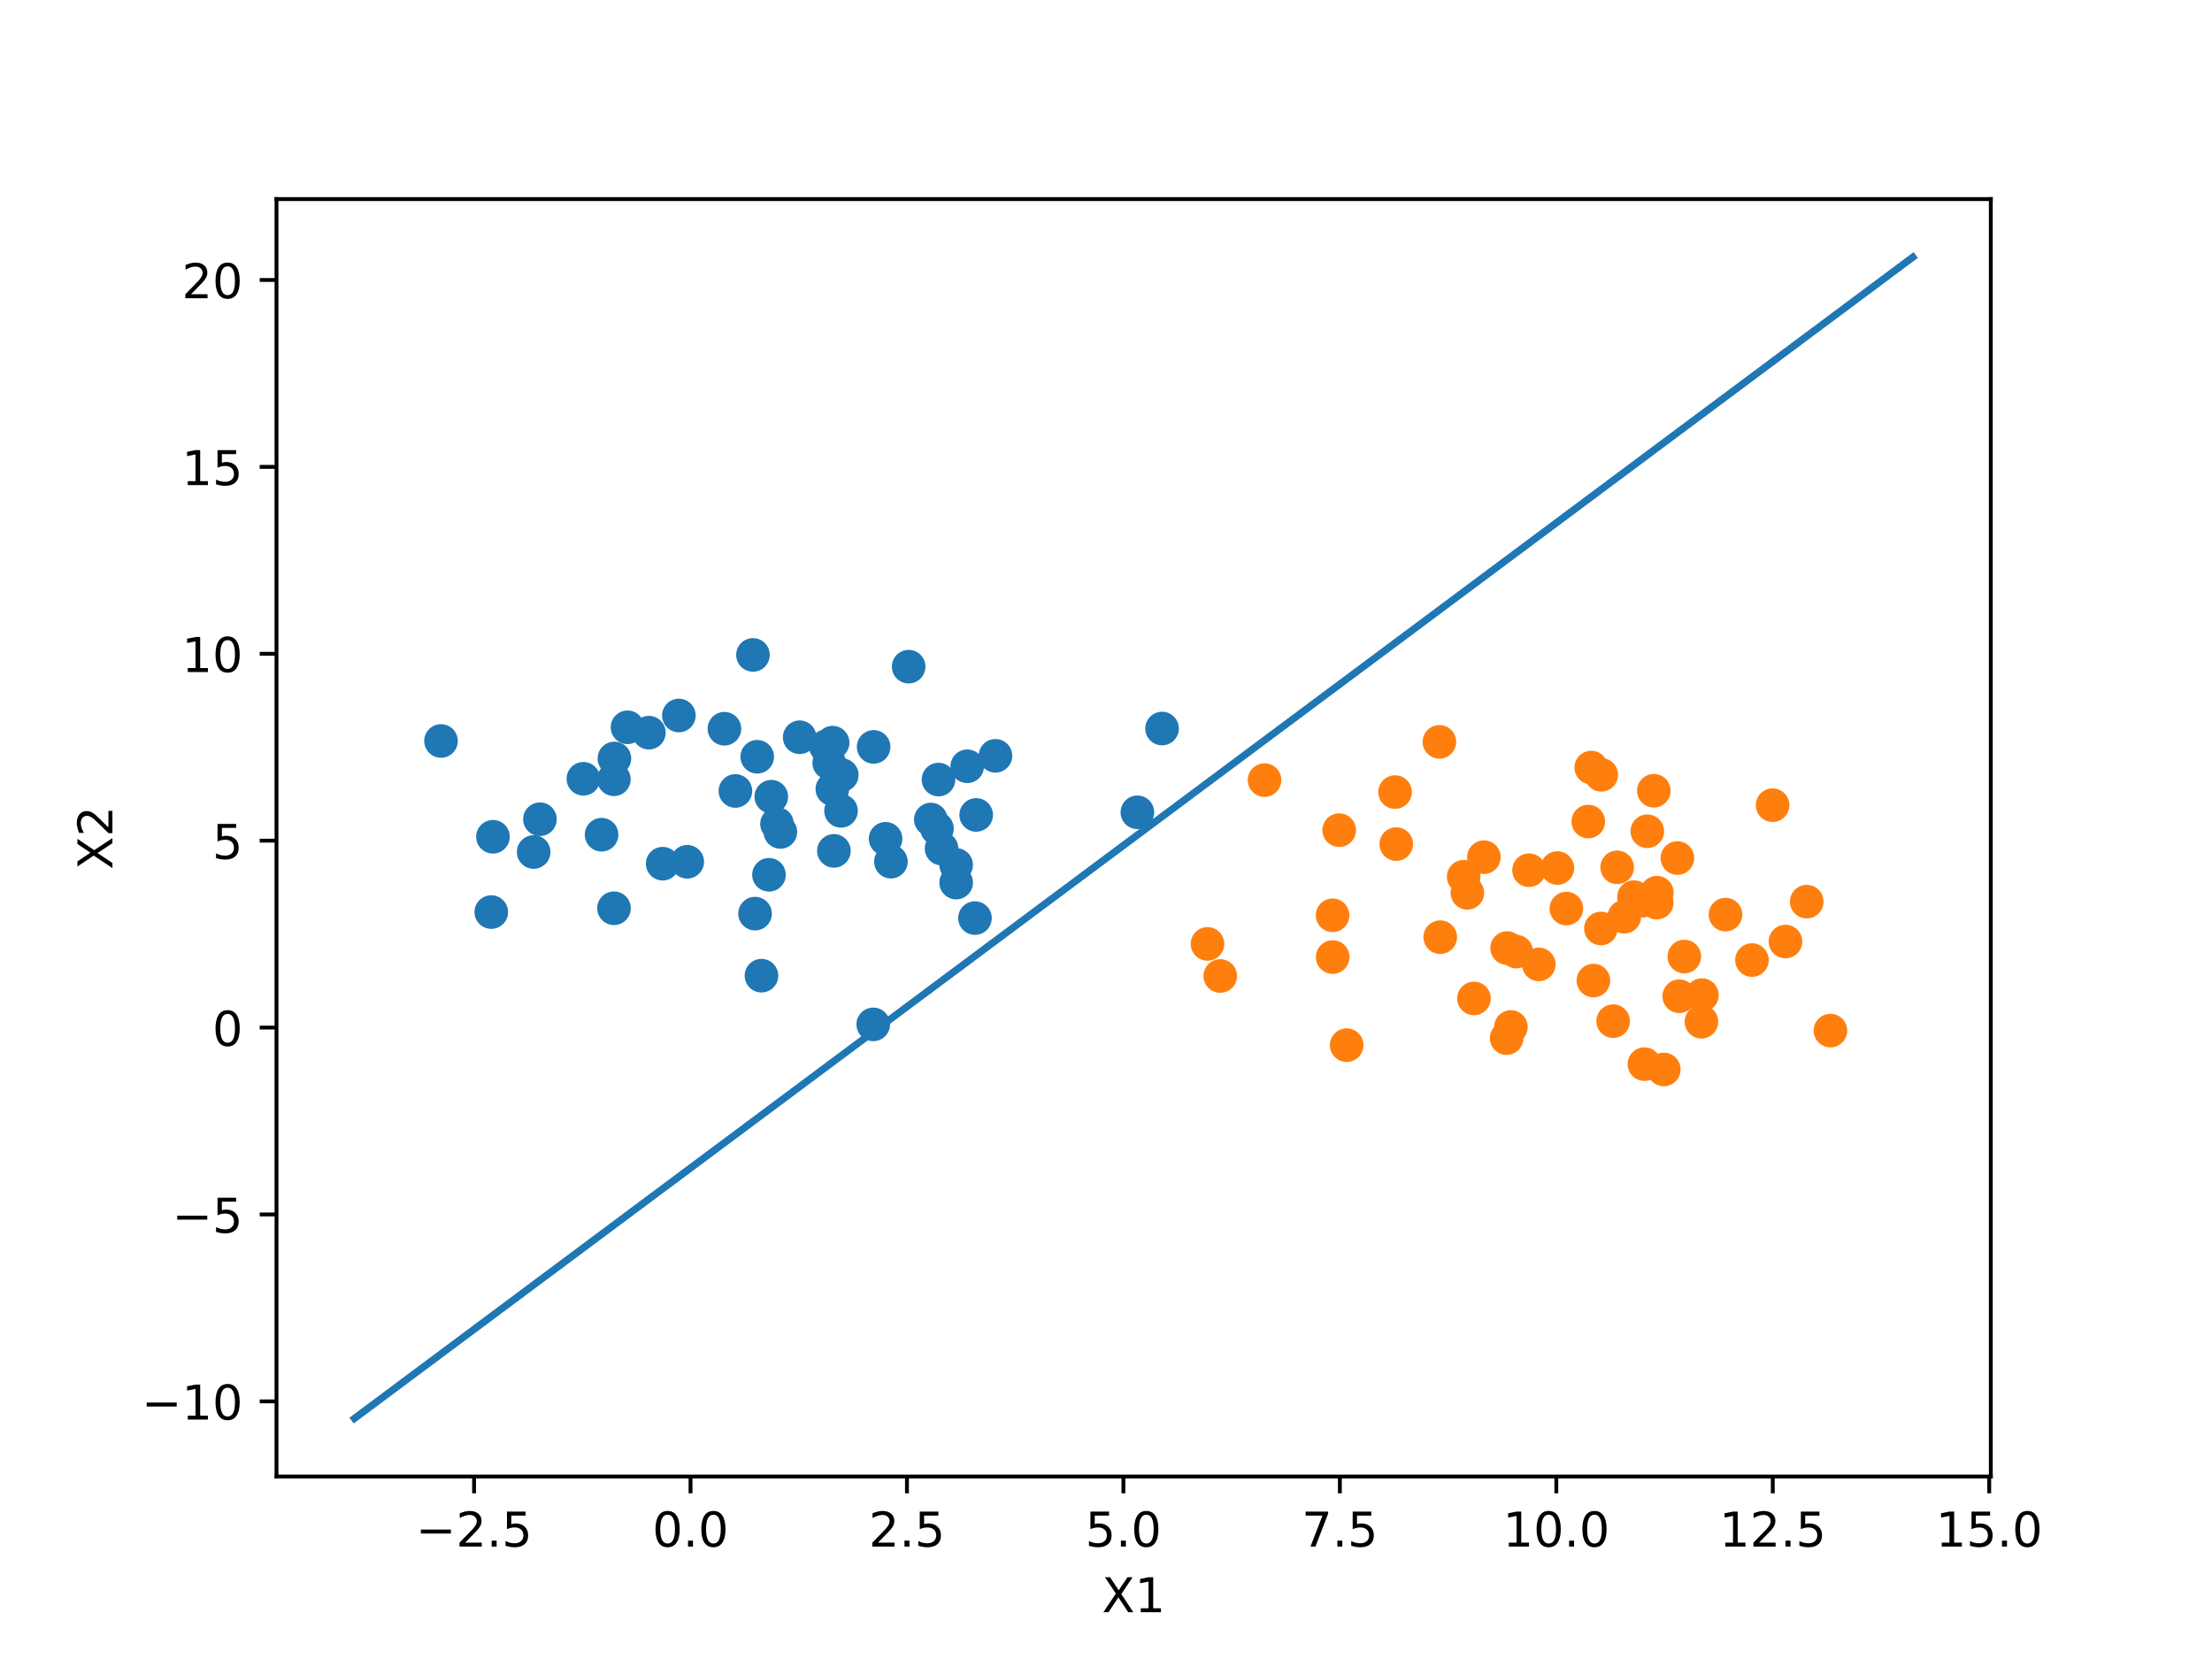 <?xml version="1.0" encoding="utf-8" standalone="no"?>
<!DOCTYPE svg PUBLIC "-//W3C//DTD SVG 1.1//EN"
  "http://www.w3.org/Graphics/SVG/1.1/DTD/svg11.dtd">
<!-- Created with matplotlib (https://matplotlib.org/) -->
<svg height="345.6pt" version="1.1" viewBox="0 0 460.8 345.6" width="460.8pt" xmlns="http://www.w3.org/2000/svg" xmlns:xlink="http://www.w3.org/1999/xlink">
 <defs>
  <style type="text/css">
*{stroke-linecap:butt;stroke-linejoin:round;}
  </style>
 </defs>
 <g id="figure_1">
  <g id="patch_1">
   <path d="M 0 345.6 
L 460.8 345.6 
L 460.8 0 
L 0 0 
z
" style="fill:#ffffff;"/>
  </g>
  <g id="axes_1">
   <g id="patch_2">
    <path d="M 57.6 307.584 
L 414.72 307.584 
L 414.72 41.472 
L 57.6 41.472 
z
" style="fill:#ffffff;"/>
   </g>
   <g id="PathCollection_1">
    <defs>
     <path d="M 0 3 
C 0.796 3 1.559 2.684 2.121 2.121 
C 2.684 1.559 3 0.796 3 0 
C 3 -0.796 2.684 -1.559 2.121 -2.121 
C 1.559 -2.684 0.796 -3 0 -3 
C -0.796 -3 -1.559 -2.684 -2.121 -2.121 
C -2.684 -1.559 -3 -0.796 -3 0 
C -3 0.796 -2.684 1.559 -2.121 2.121 
C -1.559 2.684 -0.796 3 0 3 
z
" id="m0bc61936e6" style="stroke:#1f77b4;"/>
    </defs>
    <g clip-path="url(#p1036cbb20e)">
     <use style="fill:#1f77b4;stroke:#1f77b4;" x="161.864" xlink:href="#m0bc61936e6" y="171.622"/>
     <use style="fill:#1f77b4;stroke:#1f77b4;" x="156.858" xlink:href="#m0bc61936e6" y="136.432"/>
     <use style="fill:#1f77b4;stroke:#1f77b4;" x="172.059" xlink:href="#m0bc61936e6" y="155.492"/>
     <use style="fill:#1f77b4;stroke:#1f77b4;" x="172.74" xlink:href="#m0bc61936e6" y="158.926"/>
     <use style="fill:#1f77b4;stroke:#1f77b4;" x="175.356" xlink:href="#m0bc61936e6" y="161.457"/>
     <use style="fill:#1f77b4;stroke:#1f77b4;" x="158.629" xlink:href="#m0bc61936e6" y="203.252"/>
     <use style="fill:#1f77b4;stroke:#1f77b4;" x="203.105" xlink:href="#m0bc61936e6" y="191.256"/>
     <use style="fill:#1f77b4;stroke:#1f77b4;" x="130.725" xlink:href="#m0bc61936e6" y="151.51"/>
     <use style="fill:#1f77b4;stroke:#1f77b4;" x="199.181" xlink:href="#m0bc61936e6" y="180.181"/>
     <use style="fill:#1f77b4;stroke:#1f77b4;" x="162.565" xlink:href="#m0bc61936e6" y="173.311"/>
     <use style="fill:#1f77b4;stroke:#1f77b4;" x="150.91" xlink:href="#m0bc61936e6" y="151.809"/>
     <use style="fill:#1f77b4;stroke:#1f77b4;" x="157.292" xlink:href="#m0bc61936e6" y="190.325"/>
     <use style="fill:#1f77b4;stroke:#1f77b4;" x="91.869" xlink:href="#m0bc61936e6" y="154.358"/>
     <use style="fill:#1f77b4;stroke:#1f77b4;" x="141.422" xlink:href="#m0bc61936e6" y="149.05"/>
     <use style="fill:#1f77b4;stroke:#1f77b4;" x="173.393" xlink:href="#m0bc61936e6" y="164.368"/>
     <use style="fill:#1f77b4;stroke:#1f77b4;" x="175.203" xlink:href="#m0bc61936e6" y="168.916"/>
     <use style="fill:#1f77b4;stroke:#1f77b4;" x="127.909" xlink:href="#m0bc61936e6" y="189.208"/>
     <use style="fill:#1f77b4;stroke:#1f77b4;" x="236.937" xlink:href="#m0bc61936e6" y="169.214"/>
     <use style="fill:#1f77b4;stroke:#1f77b4;" x="189.291" xlink:href="#m0bc61936e6" y="138.881"/>
     <use style="fill:#1f77b4;stroke:#1f77b4;" x="138.049" xlink:href="#m0bc61936e6" y="179.921"/>
     <use style="fill:#1f77b4;stroke:#1f77b4;" x="193.908" xlink:href="#m0bc61936e6" y="170.727"/>
     <use style="fill:#1f77b4;stroke:#1f77b4;" x="127.992" xlink:href="#m0bc61936e6" y="158.004"/>
     <use style="fill:#1f77b4;stroke:#1f77b4;" x="242.077" xlink:href="#m0bc61936e6" y="151.767"/>
     <use style="fill:#1f77b4;stroke:#1f77b4;" x="203.355" xlink:href="#m0bc61936e6" y="169.764"/>
     <use style="fill:#1f77b4;stroke:#1f77b4;" x="102.342" xlink:href="#m0bc61936e6" y="190.002"/>
     <use style="fill:#1f77b4;stroke:#1f77b4;" x="173.454" xlink:href="#m0bc61936e6" y="154.705"/>
     <use style="fill:#1f77b4;stroke:#1f77b4;" x="153.196" xlink:href="#m0bc61936e6" y="164.769"/>
     <use style="fill:#1f77b4;stroke:#1f77b4;" x="160.674" xlink:href="#m0bc61936e6" y="165.972"/>
     <use style="fill:#1f77b4;stroke:#1f77b4;" x="199.187" xlink:href="#m0bc61936e6" y="183.861"/>
     <use style="fill:#1f77b4;stroke:#1f77b4;" x="125.32" xlink:href="#m0bc61936e6" y="173.885"/>
     <use style="fill:#1f77b4;stroke:#1f77b4;" x="195.508" xlink:href="#m0bc61936e6" y="162.399"/>
     <use style="fill:#1f77b4;stroke:#1f77b4;" x="127.885" xlink:href="#m0bc61936e6" y="162.337"/>
     <use style="fill:#1f77b4;stroke:#1f77b4;" x="112.479" xlink:href="#m0bc61936e6" y="170.66"/>
     <use style="fill:#1f77b4;stroke:#1f77b4;" x="157.744" xlink:href="#m0bc61936e6" y="157.648"/>
     <use style="fill:#1f77b4;stroke:#1f77b4;" x="181.912" xlink:href="#m0bc61936e6" y="213.398"/>
     <use style="fill:#1f77b4;stroke:#1f77b4;" x="135.172" xlink:href="#m0bc61936e6" y="152.63"/>
     <use style="fill:#1f77b4;stroke:#1f77b4;" x="201.49" xlink:href="#m0bc61936e6" y="159.632"/>
     <use style="fill:#1f77b4;stroke:#1f77b4;" x="207.371" xlink:href="#m0bc61936e6" y="157.449"/>
     <use style="fill:#1f77b4;stroke:#1f77b4;" x="185.597" xlink:href="#m0bc61936e6" y="179.502"/>
     <use style="fill:#1f77b4;stroke:#1f77b4;" x="143.164" xlink:href="#m0bc61936e6" y="179.522"/>
     <use style="fill:#1f77b4;stroke:#1f77b4;" x="111.172" xlink:href="#m0bc61936e6" y="177.488"/>
     <use style="fill:#1f77b4;stroke:#1f77b4;" x="184.483" xlink:href="#m0bc61936e6" y="174.734"/>
     <use style="fill:#1f77b4;stroke:#1f77b4;" x="102.691" xlink:href="#m0bc61936e6" y="174.315"/>
     <use style="fill:#1f77b4;stroke:#1f77b4;" x="166.586" xlink:href="#m0bc61936e6" y="153.583"/>
     <use style="fill:#1f77b4;stroke:#1f77b4;" x="173.717" xlink:href="#m0bc61936e6" y="177.253"/>
     <use style="fill:#1f77b4;stroke:#1f77b4;" x="181.993" xlink:href="#m0bc61936e6" y="155.594"/>
     <use style="fill:#1f77b4;stroke:#1f77b4;" x="121.531" xlink:href="#m0bc61936e6" y="162.237"/>
     <use style="fill:#1f77b4;stroke:#1f77b4;" x="196.145" xlink:href="#m0bc61936e6" y="176.77"/>
     <use style="fill:#1f77b4;stroke:#1f77b4;" x="195.187" xlink:href="#m0bc61936e6" y="172.602"/>
     <use style="fill:#1f77b4;stroke:#1f77b4;" x="160.193" xlink:href="#m0bc61936e6" y="182.236"/>
    </g>
   </g>
   <g id="PathCollection_2">
    <defs>
     <path d="M 0 3 
C 0.796 3 1.559 2.684 2.121 2.121 
C 2.684 1.559 3 0.796 3 0 
C 3 -0.796 2.684 -1.559 2.121 -2.121 
C 1.559 -2.684 0.796 -3 0 -3 
C -0.796 -3 -1.559 -2.684 -2.121 -2.121 
C -2.684 -1.559 -3 -0.796 -3 0 
C -3 0.796 -2.684 1.559 -2.121 2.121 
C -1.559 2.684 -0.796 3 0 3 
z
" id="m137f6f5b2d" style="stroke:#ff7f0e;"/>
    </defs>
    <g clip-path="url(#p1036cbb20e)">
     <use style="fill:#ff7f0e;stroke:#ff7f0e;" x="313.861" xlink:href="#m137f6f5b2d" y="216.259"/>
     <use style="fill:#ff7f0e;stroke:#ff7f0e;" x="251.542" xlink:href="#m137f6f5b2d" y="196.629"/>
     <use style="fill:#ff7f0e;stroke:#ff7f0e;" x="354.537" xlink:href="#m137f6f5b2d" y="207.302"/>
     <use style="fill:#ff7f0e;stroke:#ff7f0e;" x="338.37" xlink:href="#m137f6f5b2d" y="190.967"/>
     <use style="fill:#ff7f0e;stroke:#ff7f0e;" x="345.131" xlink:href="#m137f6f5b2d" y="188.041"/>
     <use style="fill:#ff7f0e;stroke:#ff7f0e;" x="333.498" xlink:href="#m137f6f5b2d" y="193.422"/>
     <use style="fill:#ff7f0e;stroke:#ff7f0e;" x="314.752" xlink:href="#m137f6f5b2d" y="213.941"/>
     <use style="fill:#ff7f0e;stroke:#ff7f0e;" x="305.68" xlink:href="#m137f6f5b2d" y="185.993"/>
     <use style="fill:#ff7f0e;stroke:#ff7f0e;" x="263.426" xlink:href="#m137f6f5b2d" y="162.51"/>
     <use style="fill:#ff7f0e;stroke:#ff7f0e;" x="315.861" xlink:href="#m137f6f5b2d" y="198.232"/>
     <use style="fill:#ff7f0e;stroke:#ff7f0e;" x="280.538" xlink:href="#m137f6f5b2d" y="217.726"/>
     <use style="fill:#ff7f0e;stroke:#ff7f0e;" x="290.869" xlink:href="#m137f6f5b2d" y="175.841"/>
     <use style="fill:#ff7f0e;stroke:#ff7f0e;" x="364.967" xlink:href="#m137f6f5b2d" y="200"/>
     <use style="fill:#ff7f0e;stroke:#ff7f0e;" x="299.854" xlink:href="#m137f6f5b2d" y="154.544"/>
     <use style="fill:#ff7f0e;stroke:#ff7f0e;" x="381.312" xlink:href="#m137f6f5b2d" y="214.692"/>
     <use style="fill:#ff7f0e;stroke:#ff7f0e;" x="376.377" xlink:href="#m137f6f5b2d" y="187.831"/>
     <use style="fill:#ff7f0e;stroke:#ff7f0e;" x="331.935" xlink:href="#m137f6f5b2d" y="204.273"/>
     <use style="fill:#ff7f0e;stroke:#ff7f0e;" x="278.976" xlink:href="#m137f6f5b2d" y="172.936"/>
     <use style="fill:#ff7f0e;stroke:#ff7f0e;" x="331.485" xlink:href="#m137f6f5b2d" y="159.899"/>
     <use style="fill:#ff7f0e;stroke:#ff7f0e;" x="324.43" xlink:href="#m137f6f5b2d" y="180.824"/>
     <use style="fill:#ff7f0e;stroke:#ff7f0e;" x="349.818" xlink:href="#m137f6f5b2d" y="207.532"/>
     <use style="fill:#ff7f0e;stroke:#ff7f0e;" x="336.054" xlink:href="#m137f6f5b2d" y="212.728"/>
     <use style="fill:#ff7f0e;stroke:#ff7f0e;" x="343.163" xlink:href="#m137f6f5b2d" y="173.164"/>
     <use style="fill:#ff7f0e;stroke:#ff7f0e;" x="344.522" xlink:href="#m137f6f5b2d" y="164.729"/>
     <use style="fill:#ff7f0e;stroke:#ff7f0e;" x="342.563" xlink:href="#m137f6f5b2d" y="221.68"/>
     <use style="fill:#ff7f0e;stroke:#ff7f0e;" x="345.158" xlink:href="#m137f6f5b2d" y="185.963"/>
     <use style="fill:#ff7f0e;stroke:#ff7f0e;" x="346.597" xlink:href="#m137f6f5b2d" y="222.783"/>
     <use style="fill:#ff7f0e;stroke:#ff7f0e;" x="333.567" xlink:href="#m137f6f5b2d" y="161.408"/>
     <use style="fill:#ff7f0e;stroke:#ff7f0e;" x="313.959" xlink:href="#m137f6f5b2d" y="197.496"/>
     <use style="fill:#ff7f0e;stroke:#ff7f0e;" x="330.87" xlink:href="#m137f6f5b2d" y="171.142"/>
     <use style="fill:#ff7f0e;stroke:#ff7f0e;" x="320.565" xlink:href="#m137f6f5b2d" y="200.904"/>
     <use style="fill:#ff7f0e;stroke:#ff7f0e;" x="350.873" xlink:href="#m137f6f5b2d" y="199.269"/>
     <use style="fill:#ff7f0e;stroke:#ff7f0e;" x="371.945" xlink:href="#m137f6f5b2d" y="196.14"/>
     <use style="fill:#ff7f0e;stroke:#ff7f0e;" x="326.302" xlink:href="#m137f6f5b2d" y="189.273"/>
     <use style="fill:#ff7f0e;stroke:#ff7f0e;" x="359.451" xlink:href="#m137f6f5b2d" y="190.529"/>
     <use style="fill:#ff7f0e;stroke:#ff7f0e;" x="304.908" xlink:href="#m137f6f5b2d" y="182.636"/>
     <use style="fill:#ff7f0e;stroke:#ff7f0e;" x="307.049" xlink:href="#m137f6f5b2d" y="207.994"/>
     <use style="fill:#ff7f0e;stroke:#ff7f0e;" x="369.268" xlink:href="#m137f6f5b2d" y="167.737"/>
     <use style="fill:#ff7f0e;stroke:#ff7f0e;" x="349.431" xlink:href="#m137f6f5b2d" y="178.746"/>
     <use style="fill:#ff7f0e;stroke:#ff7f0e;" x="277.626" xlink:href="#m137f6f5b2d" y="199.373"/>
     <use style="fill:#ff7f0e;stroke:#ff7f0e;" x="318.526" xlink:href="#m137f6f5b2d" y="181.281"/>
     <use style="fill:#ff7f0e;stroke:#ff7f0e;" x="254.204" xlink:href="#m137f6f5b2d" y="203.316"/>
     <use style="fill:#ff7f0e;stroke:#ff7f0e;" x="336.884" xlink:href="#m137f6f5b2d" y="180.679"/>
     <use style="fill:#ff7f0e;stroke:#ff7f0e;" x="290.614" xlink:href="#m137f6f5b2d" y="165.007"/>
     <use style="fill:#ff7f0e;stroke:#ff7f0e;" x="340.387" xlink:href="#m137f6f5b2d" y="186.884"/>
     <use style="fill:#ff7f0e;stroke:#ff7f0e;" x="309.129" xlink:href="#m137f6f5b2d" y="178.564"/>
     <use style="fill:#ff7f0e;stroke:#ff7f0e;" x="277.602" xlink:href="#m137f6f5b2d" y="190.678"/>
     <use style="fill:#ff7f0e;stroke:#ff7f0e;" x="354.438" xlink:href="#m137f6f5b2d" y="212.848"/>
     <use style="fill:#ff7f0e;stroke:#ff7f0e;" x="300.029" xlink:href="#m137f6f5b2d" y="195.229"/>
     <use style="fill:#ff7f0e;stroke:#ff7f0e;" x="342.194" xlink:href="#m137f6f5b2d" y="187.634"/>
    </g>
   </g>
   <g id="matplotlib.axis_1">
    <g id="xtick_1">
     <g id="line2d_1">
      <defs>
       <path d="M 0 0 
L 0 3.5 
" id="m797745368b" style="stroke:#000000;stroke-width:0.8;"/>
      </defs>
      <g>
       <use style="stroke:#000000;stroke-width:0.8;" x="98.756" xlink:href="#m797745368b" y="307.584"/>
      </g>
     </g>
     <g id="text_1">
      <!-- −2.5 -->
      <defs>
       <path d="M 10.594 35.5 
L 73.188 35.5 
L 73.188 27.203 
L 10.594 27.203 
z
" id="DejaVuSans-8722"/>
       <path d="M 19.188 8.297 
L 53.609 8.297 
L 53.609 0 
L 7.328 0 
L 7.328 8.297 
Q 12.938 14.109 22.625 23.891 
Q 32.328 33.688 34.812 36.531 
Q 39.547 41.844 41.422 45.531 
Q 43.312 49.219 43.312 52.781 
Q 43.312 58.594 39.234 62.25 
Q 35.156 65.922 28.609 65.922 
Q 23.969 65.922 18.812 64.312 
Q 13.672 62.703 7.812 59.422 
L 7.812 69.391 
Q 13.766 71.781 18.938 73 
Q 24.125 74.219 28.422 74.219 
Q 39.75 74.219 46.484 68.547 
Q 53.219 62.891 53.219 53.422 
Q 53.219 48.922 51.531 44.891 
Q 49.859 40.875 45.406 35.406 
Q 44.188 33.984 37.641 27.219 
Q 31.109 20.453 19.188 8.297 
z
" id="DejaVuSans-50"/>
       <path d="M 10.688 12.406 
L 21 12.406 
L 21 0 
L 10.688 0 
z
" id="DejaVuSans-46"/>
       <path d="M 10.797 72.906 
L 49.516 72.906 
L 49.516 64.594 
L 19.828 64.594 
L 19.828 46.734 
Q 21.969 47.469 24.109 47.828 
Q 26.266 48.188 28.422 48.188 
Q 40.625 48.188 47.75 41.5 
Q 54.891 34.812 54.891 23.391 
Q 54.891 11.625 47.562 5.094 
Q 40.234 -1.422 26.906 -1.422 
Q 22.312 -1.422 17.547 -0.641 
Q 12.797 0.141 7.719 1.703 
L 7.719 11.625 
Q 12.109 9.234 16.797 8.062 
Q 21.484 6.891 26.703 6.891 
Q 35.156 6.891 40.078 11.328 
Q 45.016 15.766 45.016 23.391 
Q 45.016 31 40.078 35.438 
Q 35.156 39.891 26.703 39.891 
Q 22.75 39.891 18.812 39.016 
Q 14.891 38.141 10.797 36.281 
z
" id="DejaVuSans-53"/>
      </defs>
      <g transform="translate(86.614 322.182)scale(0.1 -0.1)">
       <use xlink:href="#DejaVuSans-8722"/>
       <use x="83.789" xlink:href="#DejaVuSans-50"/>
       <use x="147.412" xlink:href="#DejaVuSans-46"/>
       <use x="179.199" xlink:href="#DejaVuSans-53"/>
      </g>
     </g>
    </g>
    <g id="xtick_2">
     <g id="line2d_2">
      <g>
       <use style="stroke:#000000;stroke-width:0.8;" x="143.847" xlink:href="#m797745368b" y="307.584"/>
      </g>
     </g>
     <g id="text_2">
      <!-- 0.0 -->
      <defs>
       <path d="M 31.781 66.406 
Q 24.172 66.406 20.328 58.906 
Q 16.5 51.422 16.5 36.375 
Q 16.5 21.391 20.328 13.891 
Q 24.172 6.391 31.781 6.391 
Q 39.453 6.391 43.281 13.891 
Q 47.125 21.391 47.125 36.375 
Q 47.125 51.422 43.281 58.906 
Q 39.453 66.406 31.781 66.406 
z
M 31.781 74.219 
Q 44.047 74.219 50.516 64.516 
Q 56.984 54.828 56.984 36.375 
Q 56.984 17.969 50.516 8.266 
Q 44.047 -1.422 31.781 -1.422 
Q 19.531 -1.422 13.062 8.266 
Q 6.594 17.969 6.594 36.375 
Q 6.594 54.828 13.062 64.516 
Q 19.531 74.219 31.781 74.219 
z
" id="DejaVuSans-48"/>
      </defs>
      <g transform="translate(135.895 322.182)scale(0.1 -0.1)">
       <use xlink:href="#DejaVuSans-48"/>
       <use x="63.623" xlink:href="#DejaVuSans-46"/>
       <use x="95.41" xlink:href="#DejaVuSans-48"/>
      </g>
     </g>
    </g>
    <g id="xtick_3">
     <g id="line2d_3">
      <g>
       <use style="stroke:#000000;stroke-width:0.8;" x="188.937" xlink:href="#m797745368b" y="307.584"/>
      </g>
     </g>
     <g id="text_3">
      <!-- 2.5 -->
      <g transform="translate(180.986 322.182)scale(0.1 -0.1)">
       <use xlink:href="#DejaVuSans-50"/>
       <use x="63.623" xlink:href="#DejaVuSans-46"/>
       <use x="95.41" xlink:href="#DejaVuSans-53"/>
      </g>
     </g>
    </g>
    <g id="xtick_4">
     <g id="line2d_4">
      <g>
       <use style="stroke:#000000;stroke-width:0.8;" x="234.028" xlink:href="#m797745368b" y="307.584"/>
      </g>
     </g>
     <g id="text_4">
      <!-- 5.0 -->
      <g transform="translate(226.077 322.182)scale(0.1 -0.1)">
       <use xlink:href="#DejaVuSans-53"/>
       <use x="63.623" xlink:href="#DejaVuSans-46"/>
       <use x="95.41" xlink:href="#DejaVuSans-48"/>
      </g>
     </g>
    </g>
    <g id="xtick_5">
     <g id="line2d_5">
      <g>
       <use style="stroke:#000000;stroke-width:0.8;" x="279.119" xlink:href="#m797745368b" y="307.584"/>
      </g>
     </g>
     <g id="text_5">
      <!-- 7.5 -->
      <defs>
       <path d="M 8.203 72.906 
L 55.078 72.906 
L 55.078 68.703 
L 28.609 0 
L 18.312 0 
L 43.219 64.594 
L 8.203 64.594 
z
" id="DejaVuSans-55"/>
      </defs>
      <g transform="translate(271.168 322.182)scale(0.1 -0.1)">
       <use xlink:href="#DejaVuSans-55"/>
       <use x="63.623" xlink:href="#DejaVuSans-46"/>
       <use x="95.41" xlink:href="#DejaVuSans-53"/>
      </g>
     </g>
    </g>
    <g id="xtick_6">
     <g id="line2d_6">
      <g>
       <use style="stroke:#000000;stroke-width:0.8;" x="324.21" xlink:href="#m797745368b" y="307.584"/>
      </g>
     </g>
     <g id="text_6">
      <!-- 10.0 -->
      <defs>
       <path d="M 12.406 8.297 
L 28.516 8.297 
L 28.516 63.922 
L 10.984 60.406 
L 10.984 69.391 
L 28.422 72.906 
L 38.281 72.906 
L 38.281 8.297 
L 54.391 8.297 
L 54.391 0 
L 12.406 0 
z
" id="DejaVuSans-49"/>
      </defs>
      <g transform="translate(313.077 322.182)scale(0.1 -0.1)">
       <use xlink:href="#DejaVuSans-49"/>
       <use x="63.623" xlink:href="#DejaVuSans-48"/>
       <use x="127.246" xlink:href="#DejaVuSans-46"/>
       <use x="159.033" xlink:href="#DejaVuSans-48"/>
      </g>
     </g>
    </g>
    <g id="xtick_7">
     <g id="line2d_7">
      <g>
       <use style="stroke:#000000;stroke-width:0.8;" x="369.301" xlink:href="#m797745368b" y="307.584"/>
      </g>
     </g>
     <g id="text_7">
      <!-- 12.5 -->
      <g transform="translate(358.168 322.182)scale(0.1 -0.1)">
       <use xlink:href="#DejaVuSans-49"/>
       <use x="63.623" xlink:href="#DejaVuSans-50"/>
       <use x="127.246" xlink:href="#DejaVuSans-46"/>
       <use x="159.033" xlink:href="#DejaVuSans-53"/>
      </g>
     </g>
    </g>
    <g id="xtick_8">
     <g id="line2d_8">
      <g>
       <use style="stroke:#000000;stroke-width:0.8;" x="414.392" xlink:href="#m797745368b" y="307.584"/>
      </g>
     </g>
     <g id="text_8">
      <!-- 15.0 -->
      <g transform="translate(403.259 322.182)scale(0.1 -0.1)">
       <use xlink:href="#DejaVuSans-49"/>
       <use x="63.623" xlink:href="#DejaVuSans-53"/>
       <use x="127.246" xlink:href="#DejaVuSans-46"/>
       <use x="159.033" xlink:href="#DejaVuSans-48"/>
      </g>
     </g>
    </g>
    <g id="text_9">
     <!-- X1 -->
     <defs>
      <path d="M 6.297 72.906 
L 16.891 72.906 
L 35.016 45.797 
L 53.219 72.906 
L 63.812 72.906 
L 40.375 37.891 
L 65.375 0 
L 54.781 0 
L 34.281 31 
L 13.625 0 
L 2.984 0 
L 29 38.922 
z
" id="DejaVuSans-88"/>
     </defs>
     <g transform="translate(229.554 335.861)scale(0.1 -0.1)">
      <use xlink:href="#DejaVuSans-88"/>
      <use x="68.506" xlink:href="#DejaVuSans-49"/>
     </g>
    </g>
   </g>
   <g id="matplotlib.axis_2">
    <g id="ytick_1">
     <g id="line2d_9">
      <defs>
       <path d="M 0 0 
L -3.5 0 
" id="m5713acf906" style="stroke:#000000;stroke-width:0.8;"/>
      </defs>
      <g>
       <use style="stroke:#000000;stroke-width:0.8;" x="57.6" xlink:href="#m5713acf906" y="291.928"/>
      </g>
     </g>
     <g id="text_10">
      <!-- −10 -->
      <g transform="translate(29.495 295.727)scale(0.1 -0.1)">
       <use xlink:href="#DejaVuSans-8722"/>
       <use x="83.789" xlink:href="#DejaVuSans-49"/>
       <use x="147.412" xlink:href="#DejaVuSans-48"/>
      </g>
     </g>
    </g>
    <g id="ytick_2">
     <g id="line2d_10">
      <g>
       <use style="stroke:#000000;stroke-width:0.8;" x="57.6" xlink:href="#m5713acf906" y="252.994"/>
      </g>
     </g>
     <g id="text_11">
      <!-- −5 -->
      <g transform="translate(35.858 256.794)scale(0.1 -0.1)">
       <use xlink:href="#DejaVuSans-8722"/>
       <use x="83.789" xlink:href="#DejaVuSans-53"/>
      </g>
     </g>
    </g>
    <g id="ytick_3">
     <g id="line2d_11">
      <g>
       <use style="stroke:#000000;stroke-width:0.8;" x="57.6" xlink:href="#m5713acf906" y="214.061"/>
      </g>
     </g>
     <g id="text_12">
      <!-- 0 -->
      <g transform="translate(44.237 217.86)scale(0.1 -0.1)">
       <use xlink:href="#DejaVuSans-48"/>
      </g>
     </g>
    </g>
    <g id="ytick_4">
     <g id="line2d_12">
      <g>
       <use style="stroke:#000000;stroke-width:0.8;" x="57.6" xlink:href="#m5713acf906" y="175.127"/>
      </g>
     </g>
     <g id="text_13">
      <!-- 5 -->
      <g transform="translate(44.237 178.927)scale(0.1 -0.1)">
       <use xlink:href="#DejaVuSans-53"/>
      </g>
     </g>
    </g>
    <g id="ytick_5">
     <g id="line2d_13">
      <g>
       <use style="stroke:#000000;stroke-width:0.8;" x="57.6" xlink:href="#m5713acf906" y="136.194"/>
      </g>
     </g>
     <g id="text_14">
      <!-- 10 -->
      <g transform="translate(37.875 139.993)scale(0.1 -0.1)">
       <use xlink:href="#DejaVuSans-49"/>
       <use x="63.623" xlink:href="#DejaVuSans-48"/>
      </g>
     </g>
    </g>
    <g id="ytick_6">
     <g id="line2d_14">
      <g>
       <use style="stroke:#000000;stroke-width:0.8;" x="57.6" xlink:href="#m5713acf906" y="97.26"/>
      </g>
     </g>
     <g id="text_15">
      <!-- 15 -->
      <g transform="translate(37.875 101.06)scale(0.1 -0.1)">
       <use xlink:href="#DejaVuSans-49"/>
       <use x="63.623" xlink:href="#DejaVuSans-53"/>
      </g>
     </g>
    </g>
    <g id="ytick_7">
     <g id="line2d_15">
      <g>
       <use style="stroke:#000000;stroke-width:0.8;" x="57.6" xlink:href="#m5713acf906" y="58.327"/>
      </g>
     </g>
     <g id="text_16">
      <!-- 20 -->
      <g transform="translate(37.875 62.126)scale(0.1 -0.1)">
       <use xlink:href="#DejaVuSans-50"/>
       <use x="63.623" xlink:href="#DejaVuSans-48"/>
      </g>
     </g>
    </g>
    <g id="text_17">
     <!-- X2 -->
     <g transform="translate(23.416 181.134)rotate(-90)scale(0.1 -0.1)">
      <use xlink:href="#DejaVuSans-88"/>
      <use x="68.506" xlink:href="#DejaVuSans-50"/>
     </g>
    </g>
   </g>
   <g id="line2d_16">
    <path clip-path="url(#p1036cbb20e)" d="M 73.833 295.488 
L 398.487 53.568 
L 398.487 53.568 
" style="fill:none;stroke:#1f77b4;stroke-linecap:square;stroke-width:1.5;"/>
   </g>
   <g id="patch_3">
    <path d="M 57.6 307.584 
L 57.6 41.472 
" style="fill:none;stroke:#000000;stroke-linecap:square;stroke-linejoin:miter;stroke-width:0.8;"/>
   </g>
   <g id="patch_4">
    <path d="M 414.72 307.584 
L 414.72 41.472 
" style="fill:none;stroke:#000000;stroke-linecap:square;stroke-linejoin:miter;stroke-width:0.8;"/>
   </g>
   <g id="patch_5">
    <path d="M 57.6 307.584 
L 414.72 307.584 
" style="fill:none;stroke:#000000;stroke-linecap:square;stroke-linejoin:miter;stroke-width:0.8;"/>
   </g>
   <g id="patch_6">
    <path d="M 57.6 41.472 
L 414.72 41.472 
" style="fill:none;stroke:#000000;stroke-linecap:square;stroke-linejoin:miter;stroke-width:0.8;"/>
   </g>
  </g>
 </g>
 <defs>
  <clipPath id="p1036cbb20e">
   <rect height="266.112" width="357.12" x="57.6" y="41.472"/>
  </clipPath>
 </defs>
</svg>
